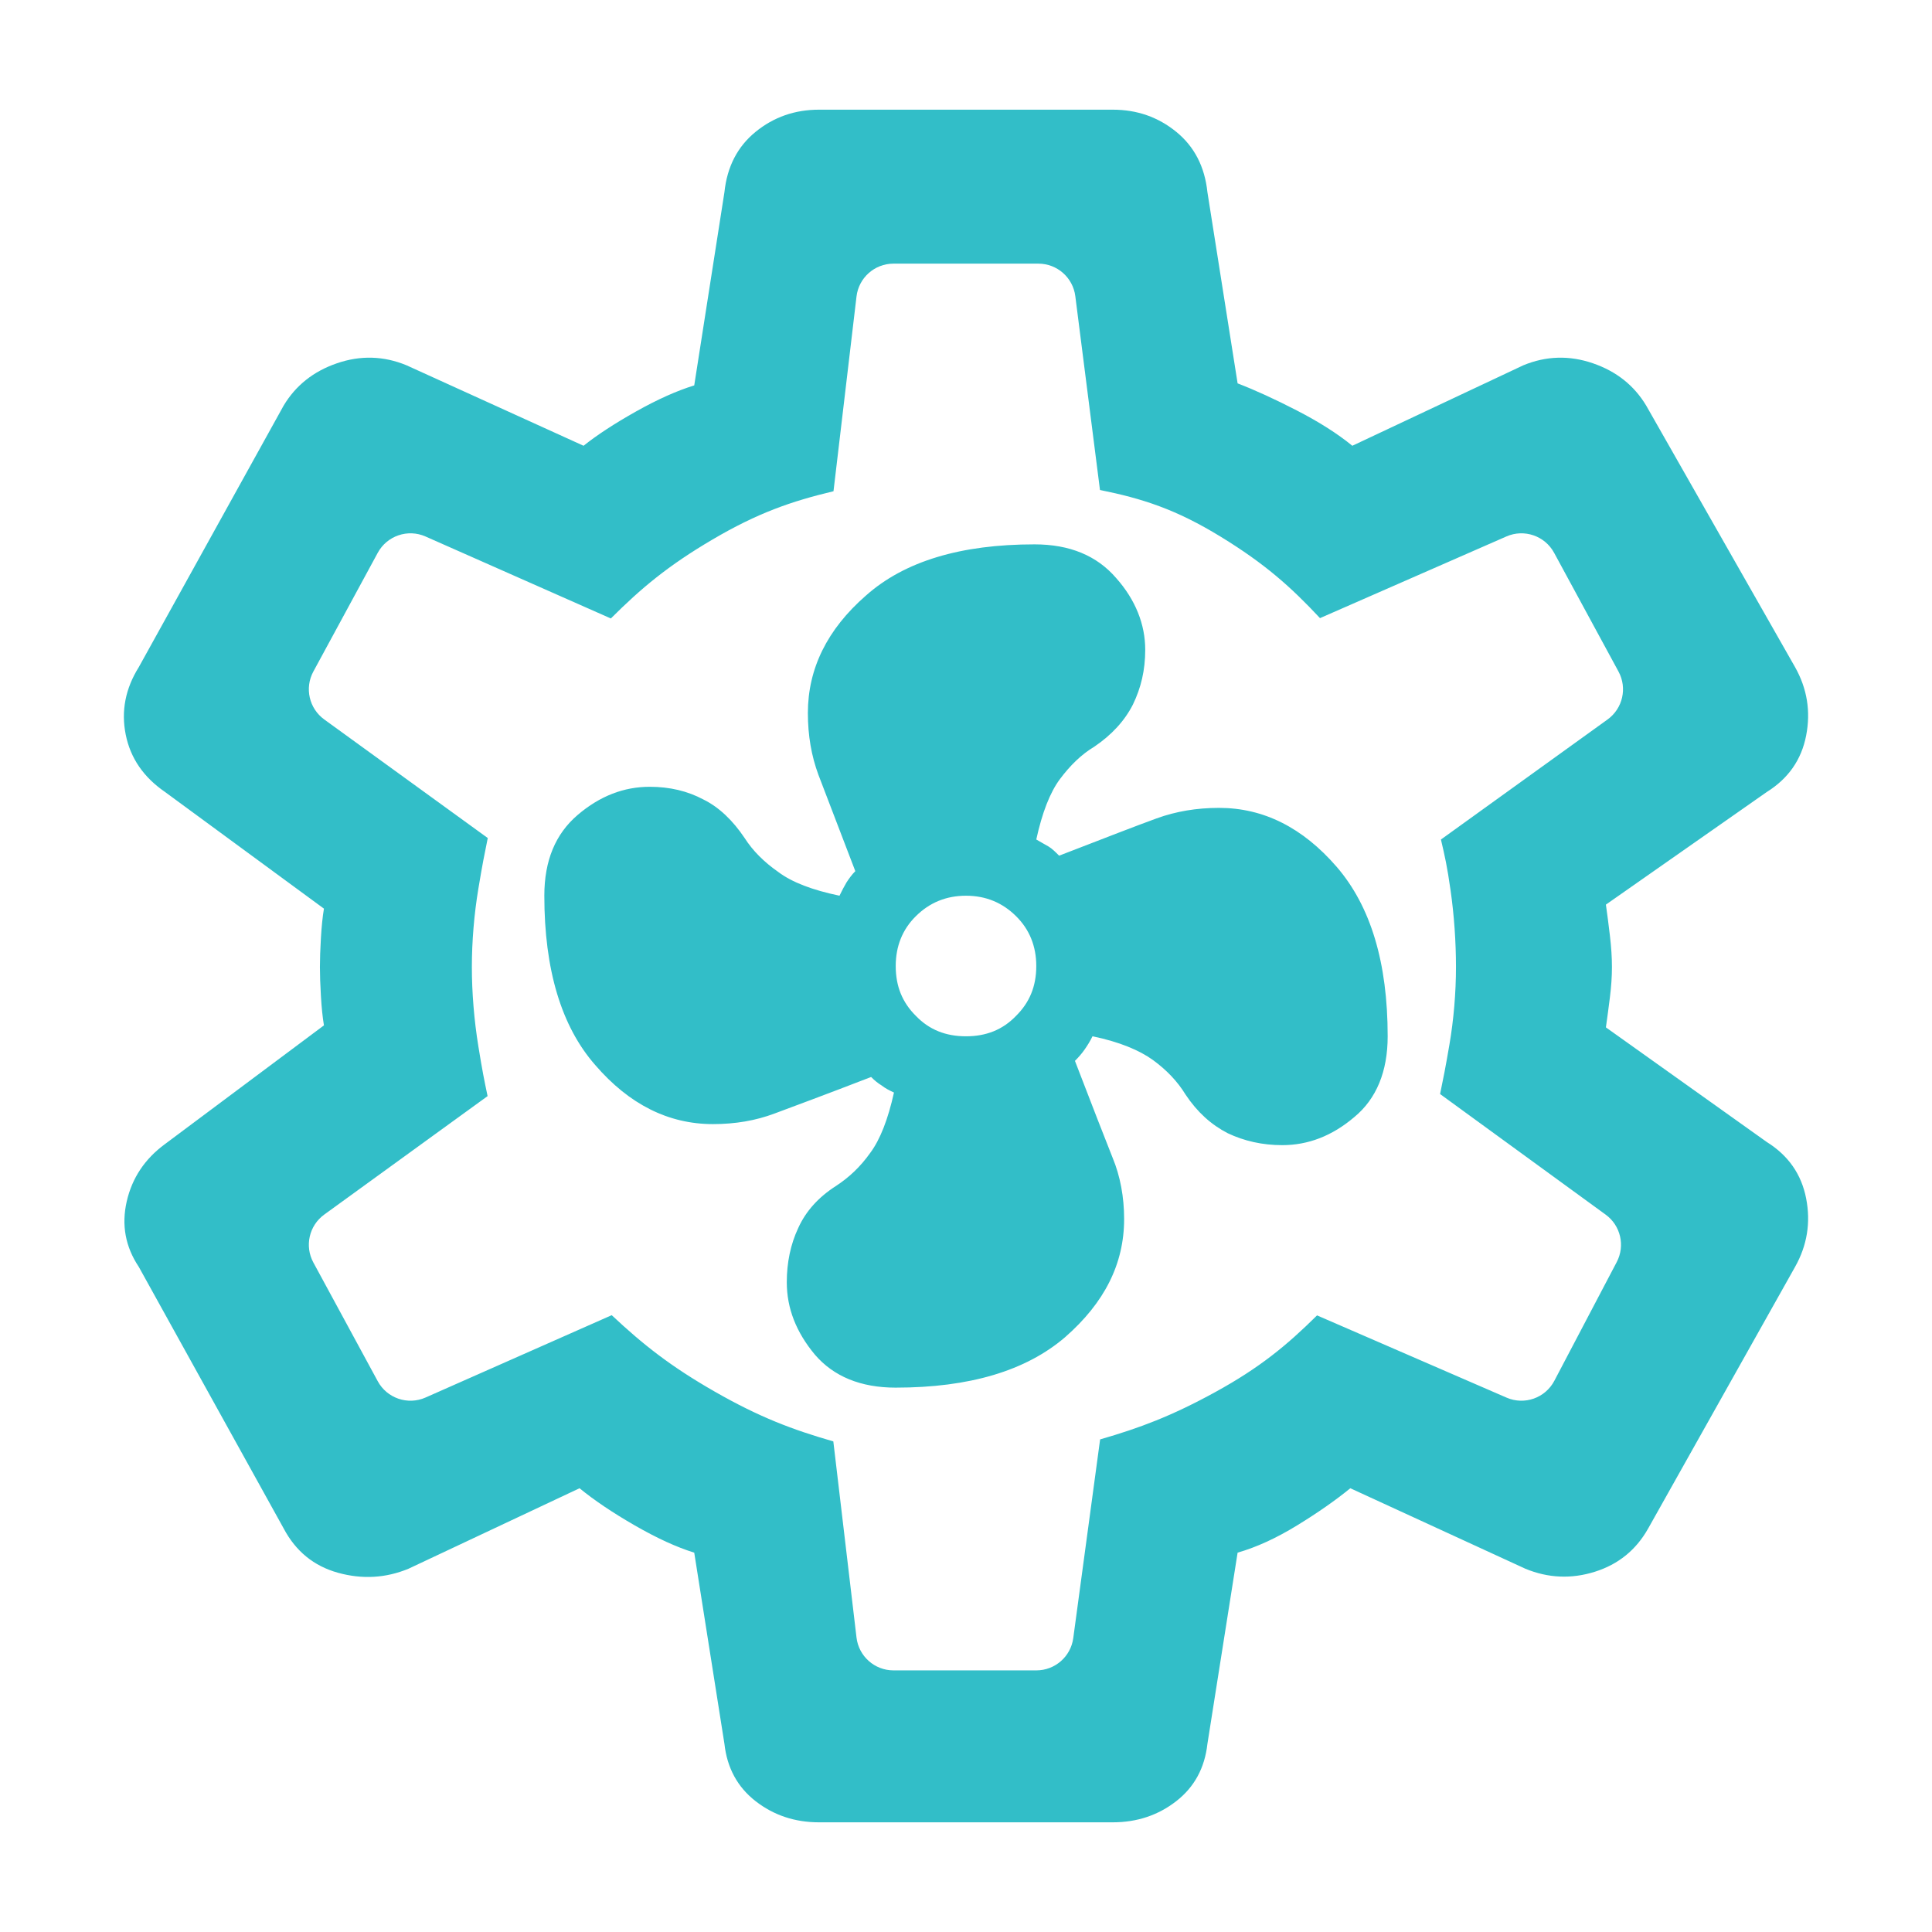 <svg viewBox="0 -960 960 960" xmlns="http://www.w3.org/2000/svg"><path fill="rgb(50, 190, 200)" d="m406.964-54.5c-12 0-22.5-3.5-31.5-10.5s-14.167-16.5-15.5-28.5l-15-95c-8.667-2.67-18.5-7.17-29.5-13.5s-20.167-12.5-27.5-18.5l-85 40c-11.333 4.67-23 5.33-35 2s-21-10.67-27-22l-72-130c-6.667-10-8.667-20.83-6-32.5s9-21.17 19-28.5l79-59c-.667-4-1.167-8.83-1.5-14.5s-.5-10.5-.5-14.5.167-8.83.5-14.5.833-10.5 1.5-14.5l-79-58c-10.667-7.33-17.167-16.83-19.5-28.5s-.167-22.83 6.5-33.5l72-130c6-10 14.833-17 26.5-21s23.167-3.67 34.5 1l88 40c6.667-5.33 15.333-11 26-17s20.333-10.33 29-13l15-96c1.333-12.67 6.5-22.67 15.5-30s19.5-11 31.5-11h146c12 0 22.5 3.67 31.5 11s14.167 17.33 15.5 30l15 95c8.667 3.33 18.5 7.83 29.5 13.5s20.167 11.5 27.5 17.5l85-40c11.333-4.67 22.833-5 34.5-1s20.5 11 26.5 21l74 130c6 10.67 7.833 22 5.5 34s-8.833 21.33-19.5 28l-80 56c.667 4.67 1.333 9.83 2 15.5s1 10.83 1 15.5-.333 9.67-1 15-1.333 10.33-2 15l80 57c10.667 6.67 17.167 16 19.5 28s.5 23.33-5.5 34l-73 130c-6 10.67-14.833 17.83-26.5 21.5s-23.167 3.17-34.5-1.5l-87-40c-7.333 6-16.167 12.17-26.5 18.5s-20.167 10.83-29.5 13.5l-15 95c-1.333 12-6.5 21.5-15.5 28.5s-19.5 10.5-31.5 10.5zm18.628-91.83c1.1 9.31 8.995 16.33 18.372 16.33h71c9.26 0 17.093-6.85 18.333-16.02l13.345-98.75c19.71-5.69 35.464-11.58 57.217-23.51 22.065-12.1 35.453-23.15 50.576-38.11l94.164 40.86c8.884 3.86 19.238.21 23.742-8.36l31-59c4.27-8.13 1.935-18.16-5.486-23.56l-82.286-59.93c1.699-8.25 2.59-12.6 4.629-24.49 2.133-12.45 3.266-25.85 3.266-38.63 0-12.65-.925-25.79-2.686-38.12-1.754-12.27-2.805-16.73-4.784-25.23l82.784-59.64c7.553-5.44 9.886-15.65 5.448-23.83l-32-59c-4.584-8.45-14.879-11.98-23.686-8.13l-92.639 40.59c-14.501-15.51-27.297-26.95-49.27-40.41-22.381-13.72-38.993-18.99-60.059-23.26l-12.256-96.31c-1.176-9.24-9.038-16.16-18.352-16.16h-72c-9.377 0-17.272 7.02-18.372 16.33l-11.435 96.76c-20.985 5.01-37.611 10.77-60.062 23.96-22.237 13.06-35.521 24.25-50.566 39.26l-92.082-40.73c-8.816-3.9-19.149-.37-23.745 8.1l-32 59c-4.428 8.16-2.117 18.34 5.4 23.8l81.262 58.93c-1.707 8.36-2.607 12.8-4.648 25.05-2.125 12.75-3.252 26.27-3.252 39.04 0 12.76 1.122 26.41 3.239 39.46 2.05 12.64 2.897 16.66 4.575 24.69l-81.176 58.87c-7.517 5.46-9.828 15.64-5.4 23.8l32 59c4.596 8.47 14.929 12 23.745 8.1l92.512-40.92c15.496 14.53 29.186 25.41 51.326 38.06 22.172 12.67 38.454 18.81 58.789 24.66zm19.487-124.16c-17.461 0-30.871-5.58-40.159-16.39-9.324-11.18-13.968-23.05-13.968-36 0-9.75 1.885-18.83 5.657-26.87 3.771-8.37 10.058-15.37 18.787-20.95 6.39-4.18 12.049-9.43 17.007-16.42 4.958-6.64 8.87-16.76 11.803-30.01-2.339-1.06-4.364-2.12-6.111-3.5-1.745-1.05-3.492-2.45-5.237-4.22-22.699 8.78-38.728 14.68-48.017 18.16-9.324 3.51-19.521 5.25-30.555 5.25-22.141 0-41.627-9.77-58.492-29.32-16.902-19.23-25.318-47.49-25.318-84.17 0-17.45 5.517-30.71 16.587-40.15 11.035-9.42 22.977-13.97 35.793-13.97 9.883 0 18.753 2.1 26.61 6.29 7.857 3.85 14.702 10.48 20.533 19.17 4.051 6.33 9.603 11.88 16.588 16.77 6.985 5.28 17.145 9.09 30.555 11.89 1.152-2.45 2.306-4.56 3.492-6.61 1.152-1.78 2.62-3.84 4.365-5.59-8.729-22.73-14.84-38.78-18.332-47.87-3.492-9.43-5.239-19.55-5.239-30.73 0-22.01 9.604-41.55 28.81-58.31 19.206-17.09 47.142-25.47 83.809-25.47 17.454 0 30.981 5.59 40.585 16.76 9.603 10.8 14.422 23.03 14.422 35.61 0 10.12-2.065 18.86-6.127 27.24-4.079 8.02-10.464 15.02-19.19 20.94-6.436 3.83-12.098 9.44-17.055 16.08-4.956 6.64-8.863 16.75-11.761 30.02 2.295 1.38 4.361 2.46 6.116 3.5 1.739 1.04 3.494 2.79 5.232 4.54 22.7-8.77 38.826-15.04 48.43-18.52 9.603-3.5 19.947-5.23 31.012-5.23 22.115 0 41.597 9.79 58.498 29.32 16.866 19.58 25.316 47.51 25.316 84.17 0 17.45-5.559 31.07-16.591 40.16-11.066 9.42-23.009 13.94-35.797 13.94-9.912 0-18.913-2.06-27.054-5.91-8.175-4.19-15.162-10.47-20.962-19.18-4.079-6.67-9.465-12.25-16.161-17.16-6.711-4.87-16.728-9.07-30.1-11.85-1.187 2.45-2.479 4.52-3.958 6.64-1.463 2.09-3.029 3.84-4.767 5.59 8.725 22.68 14.972 38.74 18.741 48.2 3.769 9.04 5.697 19.53 5.697 30.34 0 22.37-9.776 41.6-29.257 58.69-19.495 16.77-47.57 25.13-84.237 25.13zm34.921-174.58c9.882 0 18.158-3.16 24.863-10.14 6.705-6.65 10.058-14.65 10.058-24.79 0-9.77-3.353-18.17-10.058-24.77-6.705-6.66-14.981-10.15-24.863-10.15-9.919 0-18.194 3.49-24.899 10.15-6.705 6.6-10.022 15-10.022 24.77 0 10.14 3.317 18.14 10.022 24.79 6.705 6.98 14.98 10.14 24.899 10.14z"/></svg>
